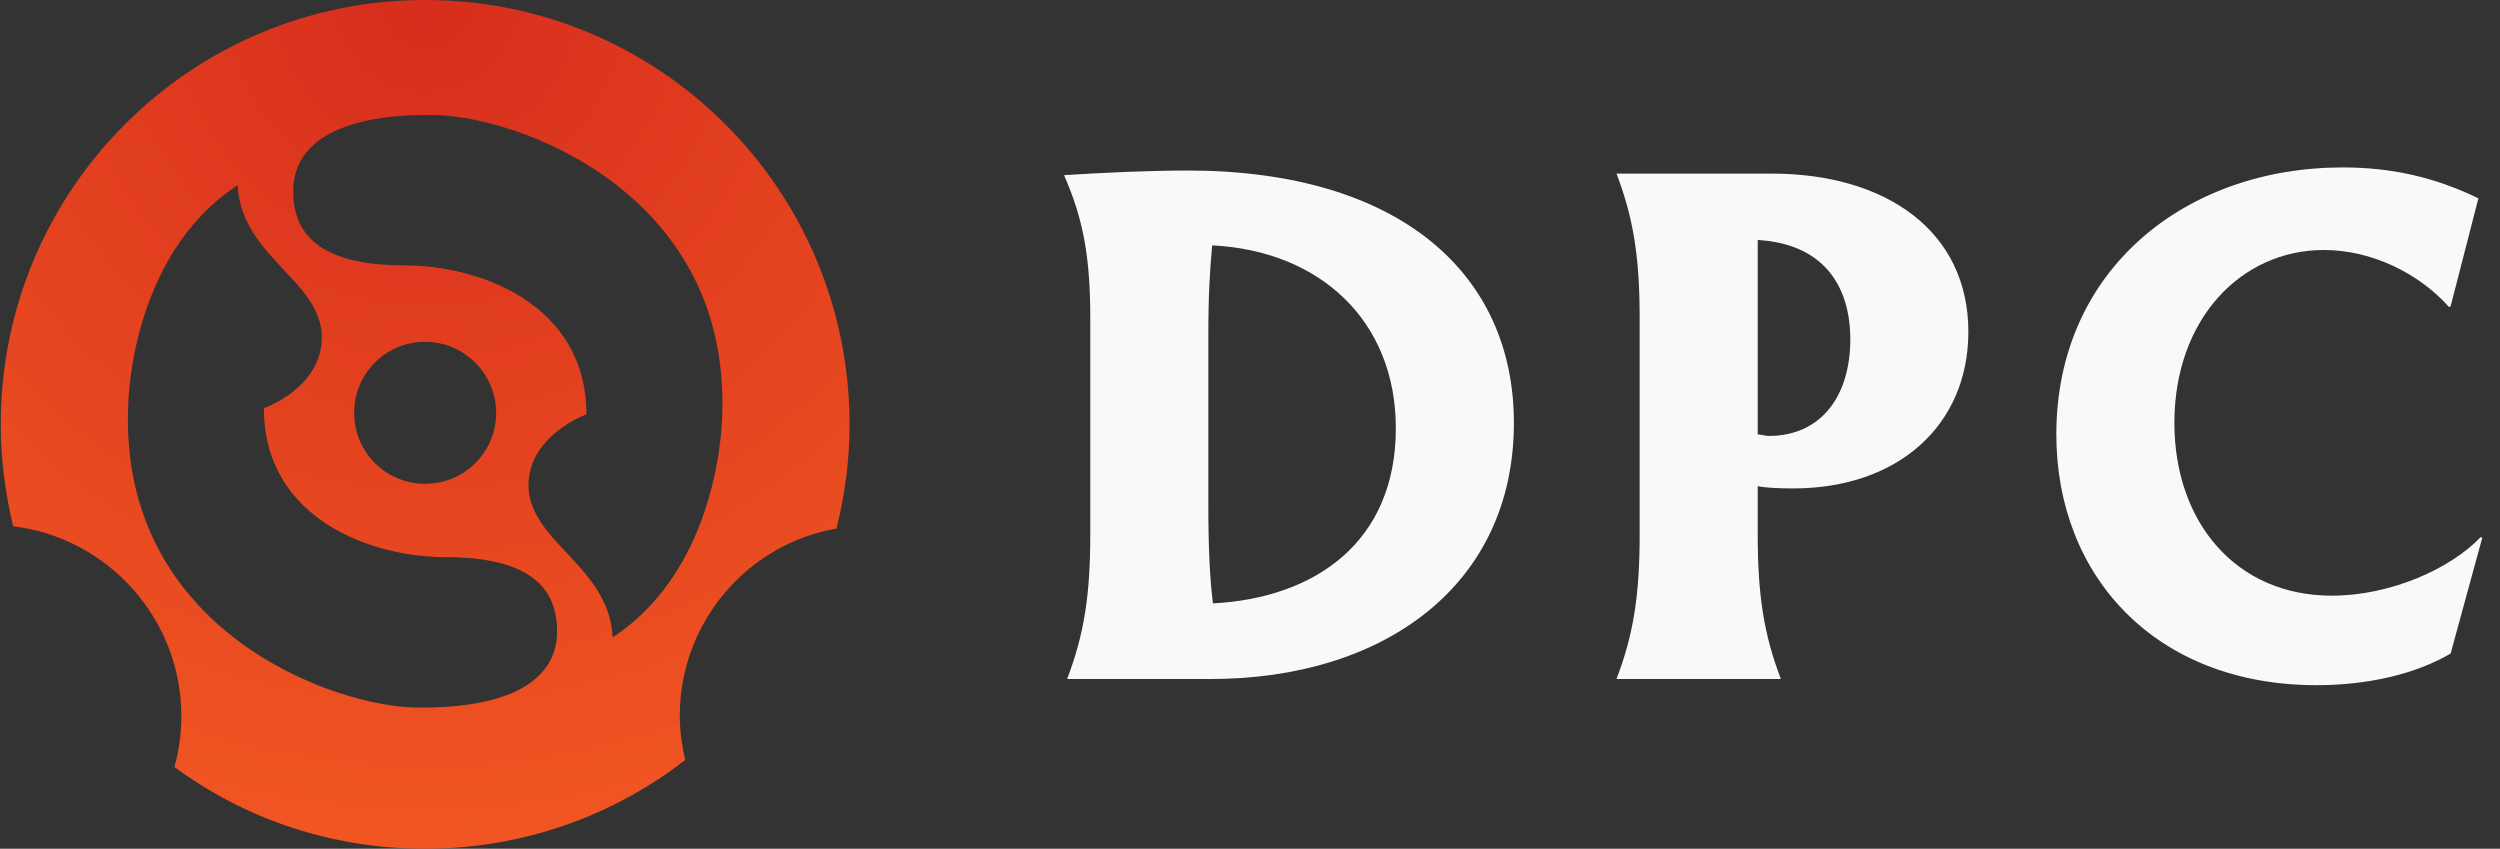 <?xml version="1.0" encoding="utf-8"?>
<!-- Generator: Adobe Illustrator 25.0.1, SVG Export Plug-In . SVG Version: 6.00 Build 0)  -->
<svg version="1.1" id="Layer_1" xmlns="http://www.w3.org/2000/svg" xmlns:xlink="http://www.w3.org/1999/xlink" x="0px" y="0px"
	 width="324px" height="110px" viewBox="0 0 324 110" enable-background="new 0 0 324 110" xml:space="preserve">
<rect x="0" y="0" width="324" height="110" fill="#333333" stroke="none"/>
<path fill="#FAF8F9" d="M156.9,88c22.4,0,39.3-12.1,39.3-33.2c0-19.4-14.9-32.7-42.3-32.7c-5,0-11.4,0.3-16,0.6
	c2.5,5.7,3.4,10.6,3.4,18.6v27.9c0,8-0.8,13-3,18.8H156.9z M157.2,78.2c-0.4-3.1-0.6-7.2-0.6-12.7V43.6c0-5.4,0.2-8.6,0.5-11.8
	c14,0.7,23.8,9.8,23.8,23.7C180.9,70.2,170.5,77.5,157.2,78.2z M230.8,88c-2.2-5.8-3-10.8-3-18.8V63c0.8,0.2,2.6,0.3,4.6,0.3
	c13.6,0,22.7-8.2,22.7-20.3c0-13-10.6-20.5-25.5-20.5h-20.1c2.2,5.8,3,10.8,3,18.8v27.9c0,8-0.8,13-3,18.8H230.8z M229.2,56.5
	c-0.3,0-1.1-0.2-1.4-0.2V31.1c8.4,0.5,12,5.8,12,12.9S236.2,56.5,229.2,56.5z M300.2,88.8c6.6,0,12.8-1.4,17.4-4.1l4.1-15l-0.2-0.1
	c-4,4.2-11.8,7.6-19.3,7.6c-12.4,0-20.4-9.5-20.4-22.4c0-13.4,8.6-22.4,19.4-22.4c6,0,12.2,2.9,16.2,7.4l0.2-0.1l3.6-14
	c-5.8-2.8-11.4-4-17.6-4c-20.3,0-37.1,13.2-37.1,34.6C266.5,74.7,279.4,88.8,300.2,88.8z"/>
<radialGradient id="SVGID_1_" cx="-518.381" cy="442.435" r="0.671" gradientTransform="matrix(1.240200e-14 202.54 202.54 -1.240200e-14 -89555.594 104992.797)" gradientUnits="userSpaceOnUse">
	<stop  offset="0" style="stop-color:#D72D1D"/>
	<stop  offset="1" style="stop-color:#F65F23"/>
</radialGradient>
<path fill-rule="evenodd" clip-rule="evenodd" fill="url(#SVGID_1_)" d="M108.4,68.5c1.1-4.3,1.7-8.8,1.7-13.5c0-30.4-24.6-55-55-55
	c-30.4,0-55,24.6-55,55c0,4.6,0.6,9,1.6,13.2C14,69.7,23.5,80.2,23.5,92.8c0,2.3-0.3,4.5-0.9,6.6c9.1,6.7,20.3,10.6,32.5,10.6
	c12.7,0,24.4-4.3,33.7-11.5c-0.4-1.8-0.7-3.7-0.7-5.7C88.1,80.6,96.9,70.5,108.4,68.5z M38,24.8c0,6.9,5.4,9.6,14.6,9.6
	c9.2,0,23.4,4.8,23.4,19.3c0,0-7.8,2.8-7.5,9.6c0.2,3.2,2.4,5.7,4.9,8.3c2.8,3,5.8,6.2,6,11c14.2-9.3,14.2-28.9,14.2-28.9
	c1-28.9-26.8-38.8-37.6-38.8C45.1,14.8,38,17.9,38,24.8z M72.2,81.8c0-6.9-5.4-9.6-14.6-9.6c-9.2,0-23.4-4.8-23.4-19.3
	c0,0,7.8-2.7,7.5-9.6c-0.2-3.2-2.4-5.7-4.9-8.3c-2.8-3-5.8-6.2-6-11c-14.2,9.3-14.2,28.9-14.2,28.9c-1,28.9,26.8,38.8,37.6,38.8
	C65.1,91.8,72.2,88.7,72.2,81.8z M64.3,53.5c0,5.1-4.1,9.2-9.2,9.2s-9.2-4.1-9.2-9.2c0-5.1,4.1-9.2,9.2-9.2S64.3,48.5,64.3,53.5z"/>
</svg>
